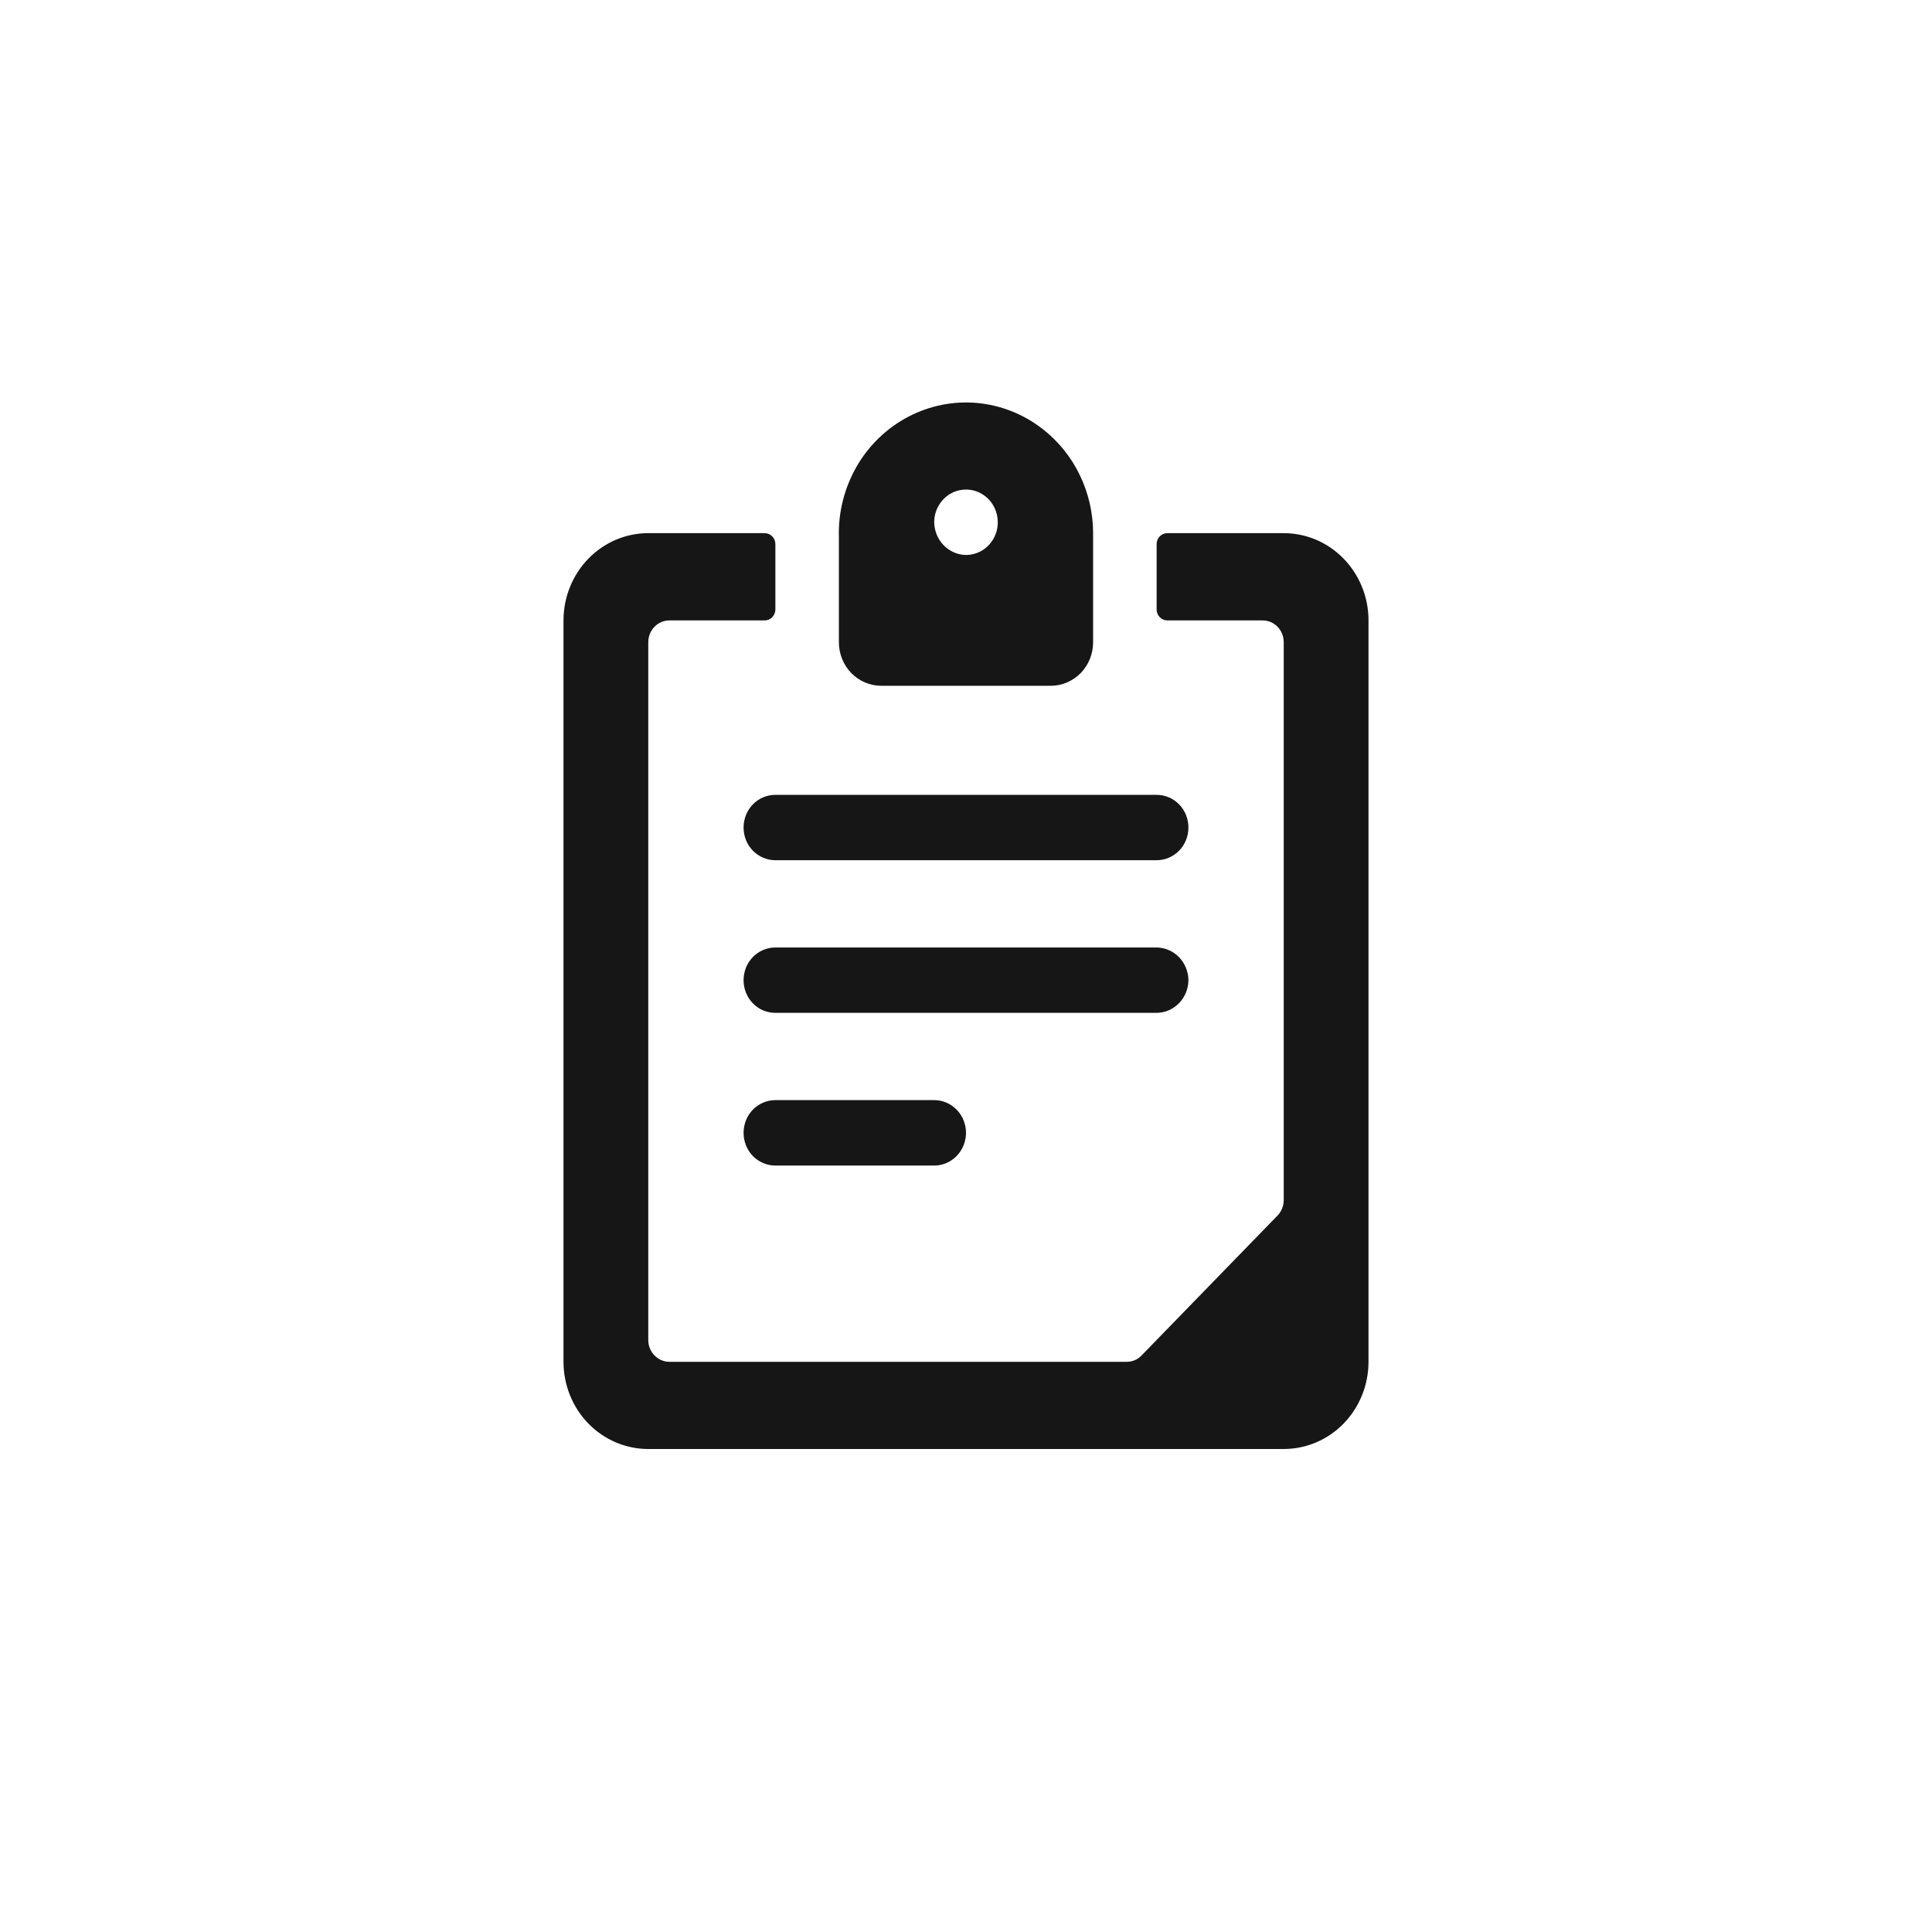 <svg width="24" height="24" viewBox="0 0 24 24" fill="none" xmlns="http://www.w3.org/2000/svg">
<path fill-rule="evenodd" clip-rule="evenodd" d="M13.053 8.519H10.947C10.808 8.519 10.674 8.462 10.575 8.361C10.476 8.259 10.421 8.121 10.421 7.978V6.672C10.412 6.365 10.489 6.062 10.64 5.798C10.792 5.533 11.014 5.319 11.279 5.179C11.545 5.039 11.843 4.979 12.14 5.006C12.437 5.034 12.721 5.147 12.958 5.334C13.151 5.485 13.307 5.68 13.415 5.904C13.522 6.127 13.579 6.374 13.579 6.623V7.978C13.579 8.121 13.524 8.259 13.425 8.361C13.326 8.462 13.192 8.519 13.053 8.519ZM11.672 6.262C11.628 6.329 11.605 6.407 11.605 6.488C11.607 6.595 11.649 6.698 11.722 6.773C11.796 6.849 11.896 6.893 12 6.894C12.078 6.894 12.154 6.87 12.219 6.826C12.284 6.781 12.335 6.717 12.365 6.643C12.395 6.569 12.402 6.487 12.387 6.408C12.372 6.33 12.334 6.257 12.279 6.2C12.224 6.144 12.154 6.105 12.077 6.089C12 6.074 11.921 6.082 11.849 6.112C11.777 6.143 11.715 6.195 11.672 6.262ZM14.368 9.874H9.632C9.527 9.874 9.426 9.916 9.352 9.993C9.278 10.069 9.237 10.172 9.237 10.28C9.237 10.388 9.278 10.491 9.352 10.567C9.426 10.643 9.527 10.686 9.632 10.686H14.368C14.473 10.686 14.573 10.643 14.648 10.567C14.722 10.491 14.763 10.388 14.763 10.28C14.763 10.172 14.722 10.069 14.648 9.993C14.573 9.916 14.473 9.874 14.368 9.874ZM14.763 12.176C14.762 12.069 14.72 11.966 14.646 11.89C14.572 11.815 14.473 11.771 14.368 11.77H9.632C9.527 11.77 9.426 11.813 9.352 11.889C9.278 11.965 9.237 12.069 9.237 12.176C9.237 12.284 9.278 12.387 9.352 12.463C9.426 12.54 9.527 12.582 9.632 12.582H14.368C14.473 12.581 14.572 12.538 14.646 12.462C14.72 12.386 14.762 12.284 14.763 12.176ZM15.947 6.623H14.5C14.465 6.623 14.432 6.638 14.407 6.663C14.382 6.688 14.368 6.723 14.368 6.759V7.571C14.368 7.607 14.382 7.642 14.407 7.667C14.432 7.693 14.465 7.707 14.5 7.707H15.684C15.754 7.707 15.821 7.735 15.87 7.786C15.92 7.837 15.947 7.906 15.947 7.978V14.907C15.947 14.98 15.919 15.05 15.868 15.102L14.184 16.835C14.16 16.861 14.13 16.882 14.098 16.896C14.065 16.91 14.03 16.917 13.995 16.917H8.316C8.246 16.917 8.179 16.888 8.13 16.837C8.08 16.787 8.053 16.718 8.053 16.646V7.978C8.053 7.906 8.08 7.837 8.13 7.786C8.179 7.735 8.246 7.707 8.316 7.707H9.5C9.535 7.707 9.568 7.693 9.593 7.667C9.618 7.642 9.632 7.607 9.632 7.571V6.759C9.632 6.723 9.618 6.688 9.593 6.663C9.568 6.638 9.535 6.623 9.5 6.623H8.053C7.773 6.623 7.506 6.737 7.308 6.941C7.111 7.144 7 7.419 7 7.707V16.917C7 17.204 7.111 17.48 7.308 17.683C7.506 17.886 7.773 18 8.053 18H15.947C16.227 18 16.494 17.886 16.692 17.683C16.889 17.48 17 17.204 17 16.917V7.707C17 7.419 16.889 7.144 16.692 6.941C16.494 6.737 16.227 6.623 15.947 6.623ZM9.352 13.785C9.426 13.709 9.527 13.666 9.632 13.666H11.605C11.71 13.666 11.81 13.709 11.884 13.785C11.958 13.861 12 13.965 12 14.072C12 14.18 11.958 14.283 11.884 14.36C11.81 14.436 11.71 14.479 11.605 14.479H9.632C9.527 14.479 9.426 14.436 9.352 14.36C9.278 14.283 9.237 14.18 9.237 14.072C9.237 13.965 9.278 13.861 9.352 13.785Z" fill="#161616"/>
</svg>
